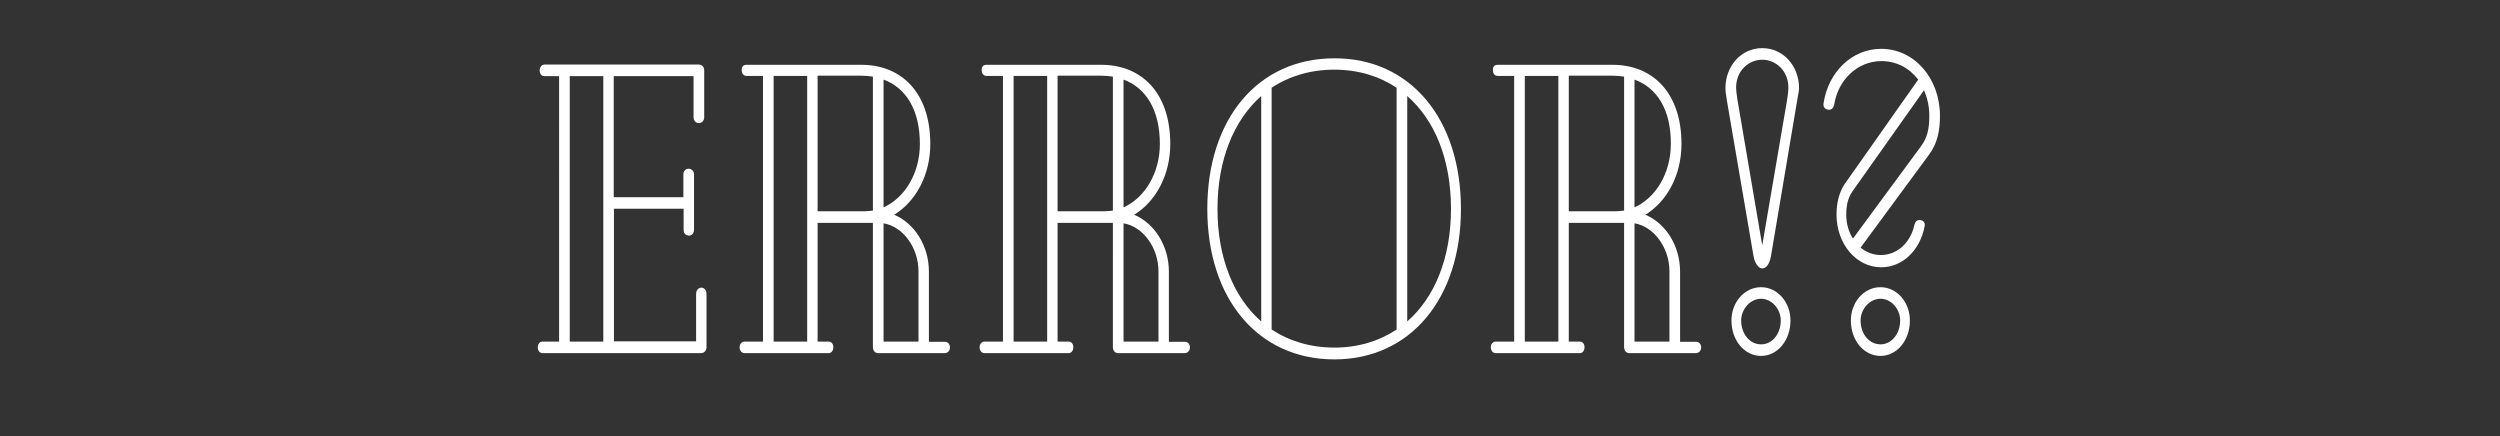 <?xml version="1.0" encoding="utf-8"?>
<!-- Generator: Adobe Illustrator 21.1.0, SVG Export Plug-In . SVG Version: 6.00 Build 0)  -->
<svg version="1.1" id="Layer_1" xmlns="http://www.w3.org/2000/svg" xmlns:xlink="http://www.w3.org/1999/xlink" x="0px" y="0px"
	 viewBox="0 0 1080.3 188.5" style="enable-background:new 0 0 1080.3 188.5;" xml:space="preserve">
<rect x="0" y="0" width="1080.3" height="188.5" fill="#333333" stroke="none"/>
<style type="text/css">
	.st0{enable-background:new    ;}
	.st1{fill:#FFFFFF;}
	.st2{display:none;stroke:#FFFFFF;stroke-miterlimit:10;}
</style>
<title>tagline</title>
<g class="st0">
	<path class="st1" d="M305.3,127.1v23c0,1.4-1.1,2.5-2.3,2.5h-68.5c-1.4,0-2.1-1.2-2.1-2.5c0-1.4,0.8-2.5,2.1-2.5h7.1V32.9h-6.3
		c-1.4,0-2.1-1.1-2.1-2.5c0-1.2,0.8-2.5,2.1-2.5H302c1.4,0,2.3,1.1,2.3,2.5v20.3c0,1.6-1.2,2.5-2.3,2.5s-2.3-0.9-2.3-2.5V32.9h-34.5
		v52.3h30.1v-9.8c0-1.6,1.1-2.5,2.3-2.5c1.1,0,2.3,0.9,2.3,2.5l0,23.9c0,1.6-1.1,2.5-2.1,2.5c-1.4,0-2.4-0.9-2.4-2.5v-9.1h-30.1
		v57.3h35.5v-20.5c0-1.8,1.2-2.7,2.3-2.7S305.3,125.3,305.3,127.1z M246.2,147.6h14.5V32.9h-14.5V147.6z"/>
	<path class="st1" d="M410.5,150.1c0,1.6-1.1,2.5-2.3,2.5h-28.7c-1.4,0-2.3-1.1-2.3-2.7V96.3h-23.9v51.3h4.7c1.4,0,2.1,1.1,2.1,2.5
		s-0.8,2.5-2.1,2.5h-36.3c-1.2,0-2.1-1.1-2.1-2.5s0.9-2.5,2.1-2.5h8V32.8h-7.1c-1.4,0-2.1-1.1-2.1-2.7c0-1.4,0.8-2.1,2.1-2.1h49.6
		c17.4,0,29.8,12.1,29.8,34.2c0,13.5-6.3,24.9-15.6,30.6c8.6,3.6,15,13.2,15,24.6v30.3h6.8C409.4,147.6,410.5,148.6,410.5,150.1z
		 M348.8,147.6V32.8h-14.5v114.8H348.8z M377.2,91V33.1c-1.7-0.2-3.3-0.4-5-0.4h-18.9v58.6h20.3C374.8,91.3,376,91.1,377.2,91z
		 M381.8,34.4v55.2c9.2-4.1,15.7-14.8,15.7-27.4C397.5,47.4,391.4,37.9,381.8,34.4z M381.8,147.6h15.1v-30.3
		c0-10.3-6.7-19.4-15.1-20.8V147.6z"/>
	<path class="st1" d="M514.2,150.1c0,1.6-1.1,2.5-2.3,2.5h-28.7c-1.4,0-2.3-1.1-2.3-2.7V96.3h-23.9v51.3h4.7c1.4,0,2.1,1.1,2.1,2.5
		s-0.8,2.5-2.1,2.5h-36.3c-1.2,0-2.1-1.1-2.1-2.5s0.9-2.5,2.1-2.5h8V32.8h-7.1c-1.4,0-2.1-1.1-2.1-2.7c0-1.4,0.8-2.1,2.1-2.1h49.6
		c17.4,0,29.8,12.1,29.8,34.2c0,13.5-6.3,24.9-15.6,30.6c8.6,3.6,15,13.2,15,24.6v30.3h6.8C513.1,147.6,514.2,148.6,514.2,150.1z
		 M452.5,147.6V32.8H438v114.8H452.5z M480.9,91V33.1c-1.7-0.2-3.3-0.4-5-0.4h-18.9v58.6h20.3C478.5,91.3,479.7,91.1,480.9,91z
		 M485.5,34.4v55.2c9.2-4.1,15.7-14.8,15.7-27.4C501.2,47.4,495.1,37.9,485.5,34.4z M485.5,147.6h15.1v-30.3
		c0-10.3-6.7-19.4-15.1-20.8V147.6z"/>
	<path class="st1" d="M631.3,90.3c0,38.8-21.9,65-54.7,65c-33,0-54.9-26.2-54.9-65c0-39,21.9-65.1,54.9-65.1
		C609.4,25.1,631.3,51.3,631.3,90.3z M545,138.9V41.5c-11.9,10.5-18.9,27.6-18.9,48.8C526.1,111.4,533.1,128.5,545,138.9z
		 M576.6,150.2c10.3,0,19.3-2.8,26.9-7.8V37.9c-7.6-5-16.6-7.8-26.9-7.8c-10.3,0-19.5,2.8-27.1,7.8v104.5
		C557.1,147.4,566.3,150.2,576.6,150.2z M627,90.3c0-21.4-7-38.4-18.9-48.8v97.4C620,128.5,627,111.4,627,90.3z"/>
	<path class="st1" d="M735.1,150.1c0,1.6-1.1,2.5-2.3,2.5h-28.7c-1.4,0-2.3-1.1-2.3-2.7V96.3h-23.9v51.3h4.7c1.4,0,2.1,1.1,2.1,2.5
		s-0.8,2.5-2.1,2.5h-36.3c-1.2,0-2.1-1.1-2.1-2.5s0.9-2.5,2.1-2.5h8V32.8h-7.1c-1.4,0-2.1-1.1-2.1-2.7c0-1.4,0.8-2.1,2.1-2.1h49.6
		c17.4,0,29.8,12.1,29.8,34.2c0,13.5-6.3,24.9-15.6,30.6c8.6,3.6,15,13.2,15,24.6v30.3h6.8C734,147.6,735.1,148.6,735.1,150.1z
		 M673.4,147.6V32.8h-14.5v114.8H673.4z M701.8,91V33.1c-1.7-0.2-3.3-0.4-5-0.4h-18.9v58.6h20.3C699.4,91.3,700.6,91.1,701.8,91z
		 M706.3,34.4v55.2c9.2-4.1,15.7-14.8,15.7-27.4C722.1,47.4,716,37.9,706.3,34.4z M706.3,147.6h15.1v-30.3
		c0-10.3-6.7-19.4-15.1-20.8V147.6z"/>
	<path class="st1" d="M746.2,43.3c-0.6-3.7-0.6-4.3-0.6-5.2c0-9.6,6.8-17.3,15.9-17.3s15.9,7.7,15.9,17.3c0,0.9-0.2,1.8-0.8,5.3
		l-11.3,67.1c-0.6,3.6-2.1,5.5-3.8,5.5c-1.5,0-3.2-2-3.8-5.5L746.2,43.3z M748.2,138.5c0-8,5.7-14.4,12.8-14.4
		c7,0,12.7,6.4,12.7,14.4c0,8.7-5.7,15.3-12.7,15.3C753.9,153.8,748.2,147.2,748.2,138.5z M772.2,43.4c0.5-3.2,0.6-4.4,0.6-5.5
		c0-7.5-5.6-12.1-11.3-12.1s-11.3,4.6-11.3,12.1c0,1.1,0.2,2.5,0.6,5.3l10.7,62.8L772.2,43.4z M769.5,138.5c0-5-3.9-9.4-8.5-9.4
		c-4.7,0-8.6,4.5-8.6,9.4c0,5.7,3.6,10.3,8.6,10.3C765.9,148.8,769.5,144.2,769.5,138.5z"/>
	<path class="st1" d="M833.6,66.8L804,107c2.4,2,5.4,3.2,8.8,3.2c7,0,12.7-5.3,14.4-12.8c0.3-1.6,1.2-2.5,2.6-2.3s2.3,1.2,1.8,3
		c-2,10.1-9.5,17.4-18.7,17.4c-10.7,0-19.3-10-19.3-22.8c0-5,1.1-9.6,3.6-13.3l31.7-45c-3.8-5-9.4-8-15.9-8
		c-10.1,0-18.6,7.8-20.4,18.7c-0.3,1.6-1.2,2.5-2.6,2.3c-1.4-0.2-2.3-1.2-2-2.8c2.1-13.7,12.4-23.5,24.9-23.5
		c14.2,0,25.4,12.6,25.4,29C838.3,56.3,837.2,62,833.6,66.8z M830.1,63.2c2.7-3.6,3.6-7.5,3.6-13.2c0-4.1-0.9-7.8-2.3-11l-31,43.8
		c-1.8,2.7-2.6,5.7-2.6,10c0,3.9,1.1,7.5,2.9,10.3L830.1,63.2z M825.3,138.5c0,8.7-5.7,15.3-12.7,15.3c-7.1,0-12.8-6.6-12.8-15.3
		c0-8,5.7-14.4,12.8-14.4C819.6,124.1,825.3,130.5,825.3,138.5z M821.1,138.5c0-5-3.9-9.4-8.5-9.4c-4.7,0-8.6,4.5-8.6,9.4
		c0,5.7,3.6,10.3,8.6,10.3C817.4,148.8,821.1,144.2,821.1,138.5z"/>
</g>
<rect class="st2" width="1080.3" height="188.5"/>
</svg>
